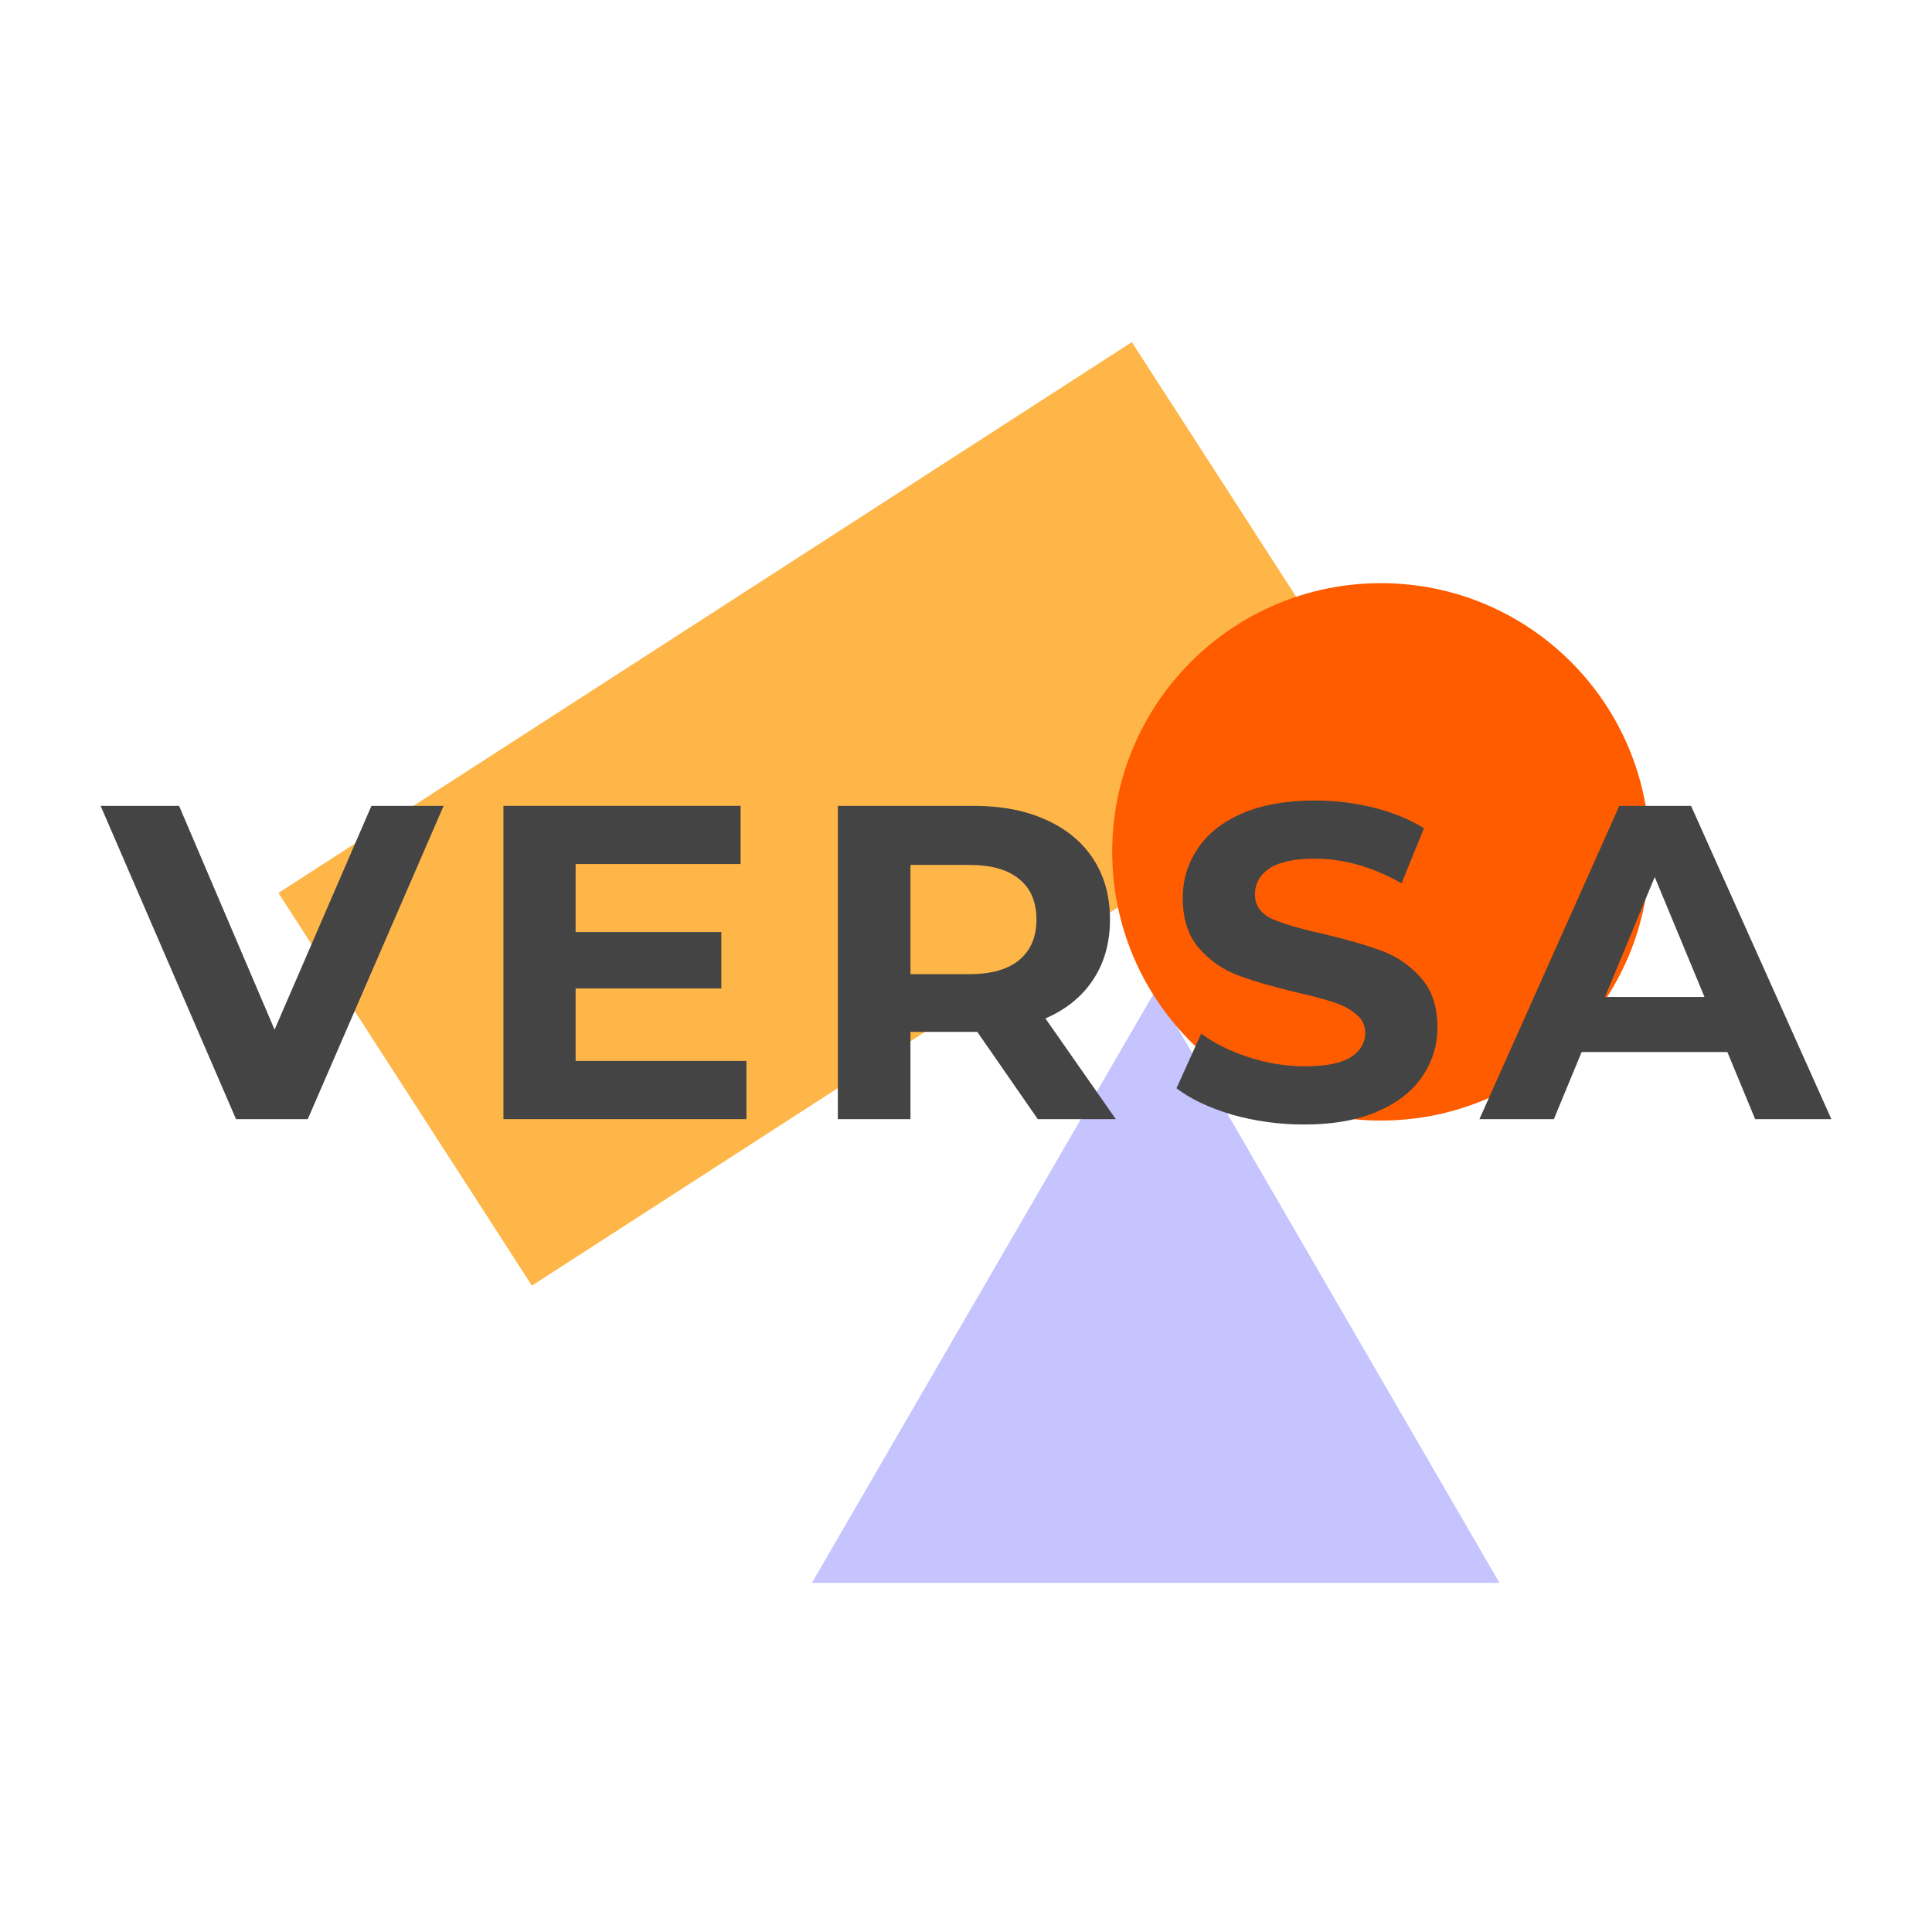 <svg width="192" height="192" viewBox="0 0 192 192" fill="none" xmlns="http://www.w3.org/2000/svg">
<path d="M27.671 88.74L112.481 34L137.668 73.023L52.858 127.763L27.671 88.74Z" fill="#FFB649"/>
<path d="M114.849 98.402L149.014 157.306H80.685L114.849 98.402Z" fill="#C5C4FF"/>
<circle cx="137.233" cy="84.657" r="26.703" fill="#FF5C00"/>
<path d="M44.085 80.086L30.584 111.22H23.456L10 80.086H17.797L27.287 102.324L36.911 80.086H44.085Z" fill="#444444"/>
<path d="M74.179 105.438V111.22H50.03V80.086H73.6V85.868H57.204V92.629H71.684V98.233H57.204V105.438H74.179Z" fill="#444444"/>
<path d="M103.135 111.22L97.121 102.547H96.764H90.482V111.22H83.264V80.086H96.764C99.526 80.086 101.918 80.546 103.937 81.465C105.987 82.384 107.561 83.689 108.66 85.379C109.759 87.069 110.309 89.07 110.309 91.383C110.309 93.696 109.744 95.697 108.616 97.388C107.517 99.048 105.942 100.323 103.893 101.212L110.888 111.22H103.135ZM103.002 91.383C103.002 89.634 102.437 88.299 101.309 87.38C100.18 86.431 98.531 85.957 96.363 85.957H90.482V96.809H96.363C98.531 96.809 100.18 96.335 101.309 95.386C102.437 94.437 103.002 93.103 103.002 91.383Z" fill="#444444"/>
<path d="M129.617 111.753C127.151 111.753 124.76 111.427 122.443 110.775C120.156 110.093 118.315 109.218 116.919 108.151L119.369 102.725C120.706 103.703 122.295 104.489 124.137 105.082C125.978 105.675 127.82 105.971 129.661 105.971C131.711 105.971 133.226 105.675 134.206 105.082C135.186 104.459 135.676 103.644 135.676 102.636C135.676 101.894 135.379 101.287 134.785 100.812C134.221 100.308 133.478 99.908 132.557 99.611C131.666 99.315 130.448 98.989 128.904 98.633C126.528 98.07 124.582 97.506 123.067 96.943C121.552 96.379 120.245 95.475 119.146 94.23C118.077 92.984 117.542 91.324 117.542 89.248C117.542 87.44 118.032 85.809 119.013 84.356C119.993 82.873 121.463 81.702 123.424 80.842C125.414 79.982 127.835 79.552 130.686 79.552C132.676 79.552 134.622 79.79 136.523 80.264C138.424 80.739 140.087 81.421 141.513 82.31L139.285 87.781C136.404 86.15 133.523 85.334 130.642 85.334C128.622 85.334 127.122 85.661 126.141 86.313C125.191 86.965 124.716 87.825 124.716 88.892C124.716 89.96 125.265 90.76 126.364 91.294C127.493 91.798 129.201 92.302 131.488 92.806C133.864 93.37 135.81 93.933 137.325 94.497C138.84 95.06 140.132 95.95 141.201 97.165C142.3 98.381 142.85 100.026 142.85 102.102C142.85 103.881 142.345 105.512 141.335 106.994C140.355 108.447 138.869 109.604 136.879 110.464C134.889 111.323 132.468 111.753 129.617 111.753Z" fill="#444444"/>
<path d="M171.663 104.548H157.183L154.42 111.22H147.024L160.925 80.086H168.054L182 111.22H174.426L171.663 104.548ZM169.391 99.078L164.445 87.158L159.5 99.078H169.391Z" fill="#444444"/>
</svg>
